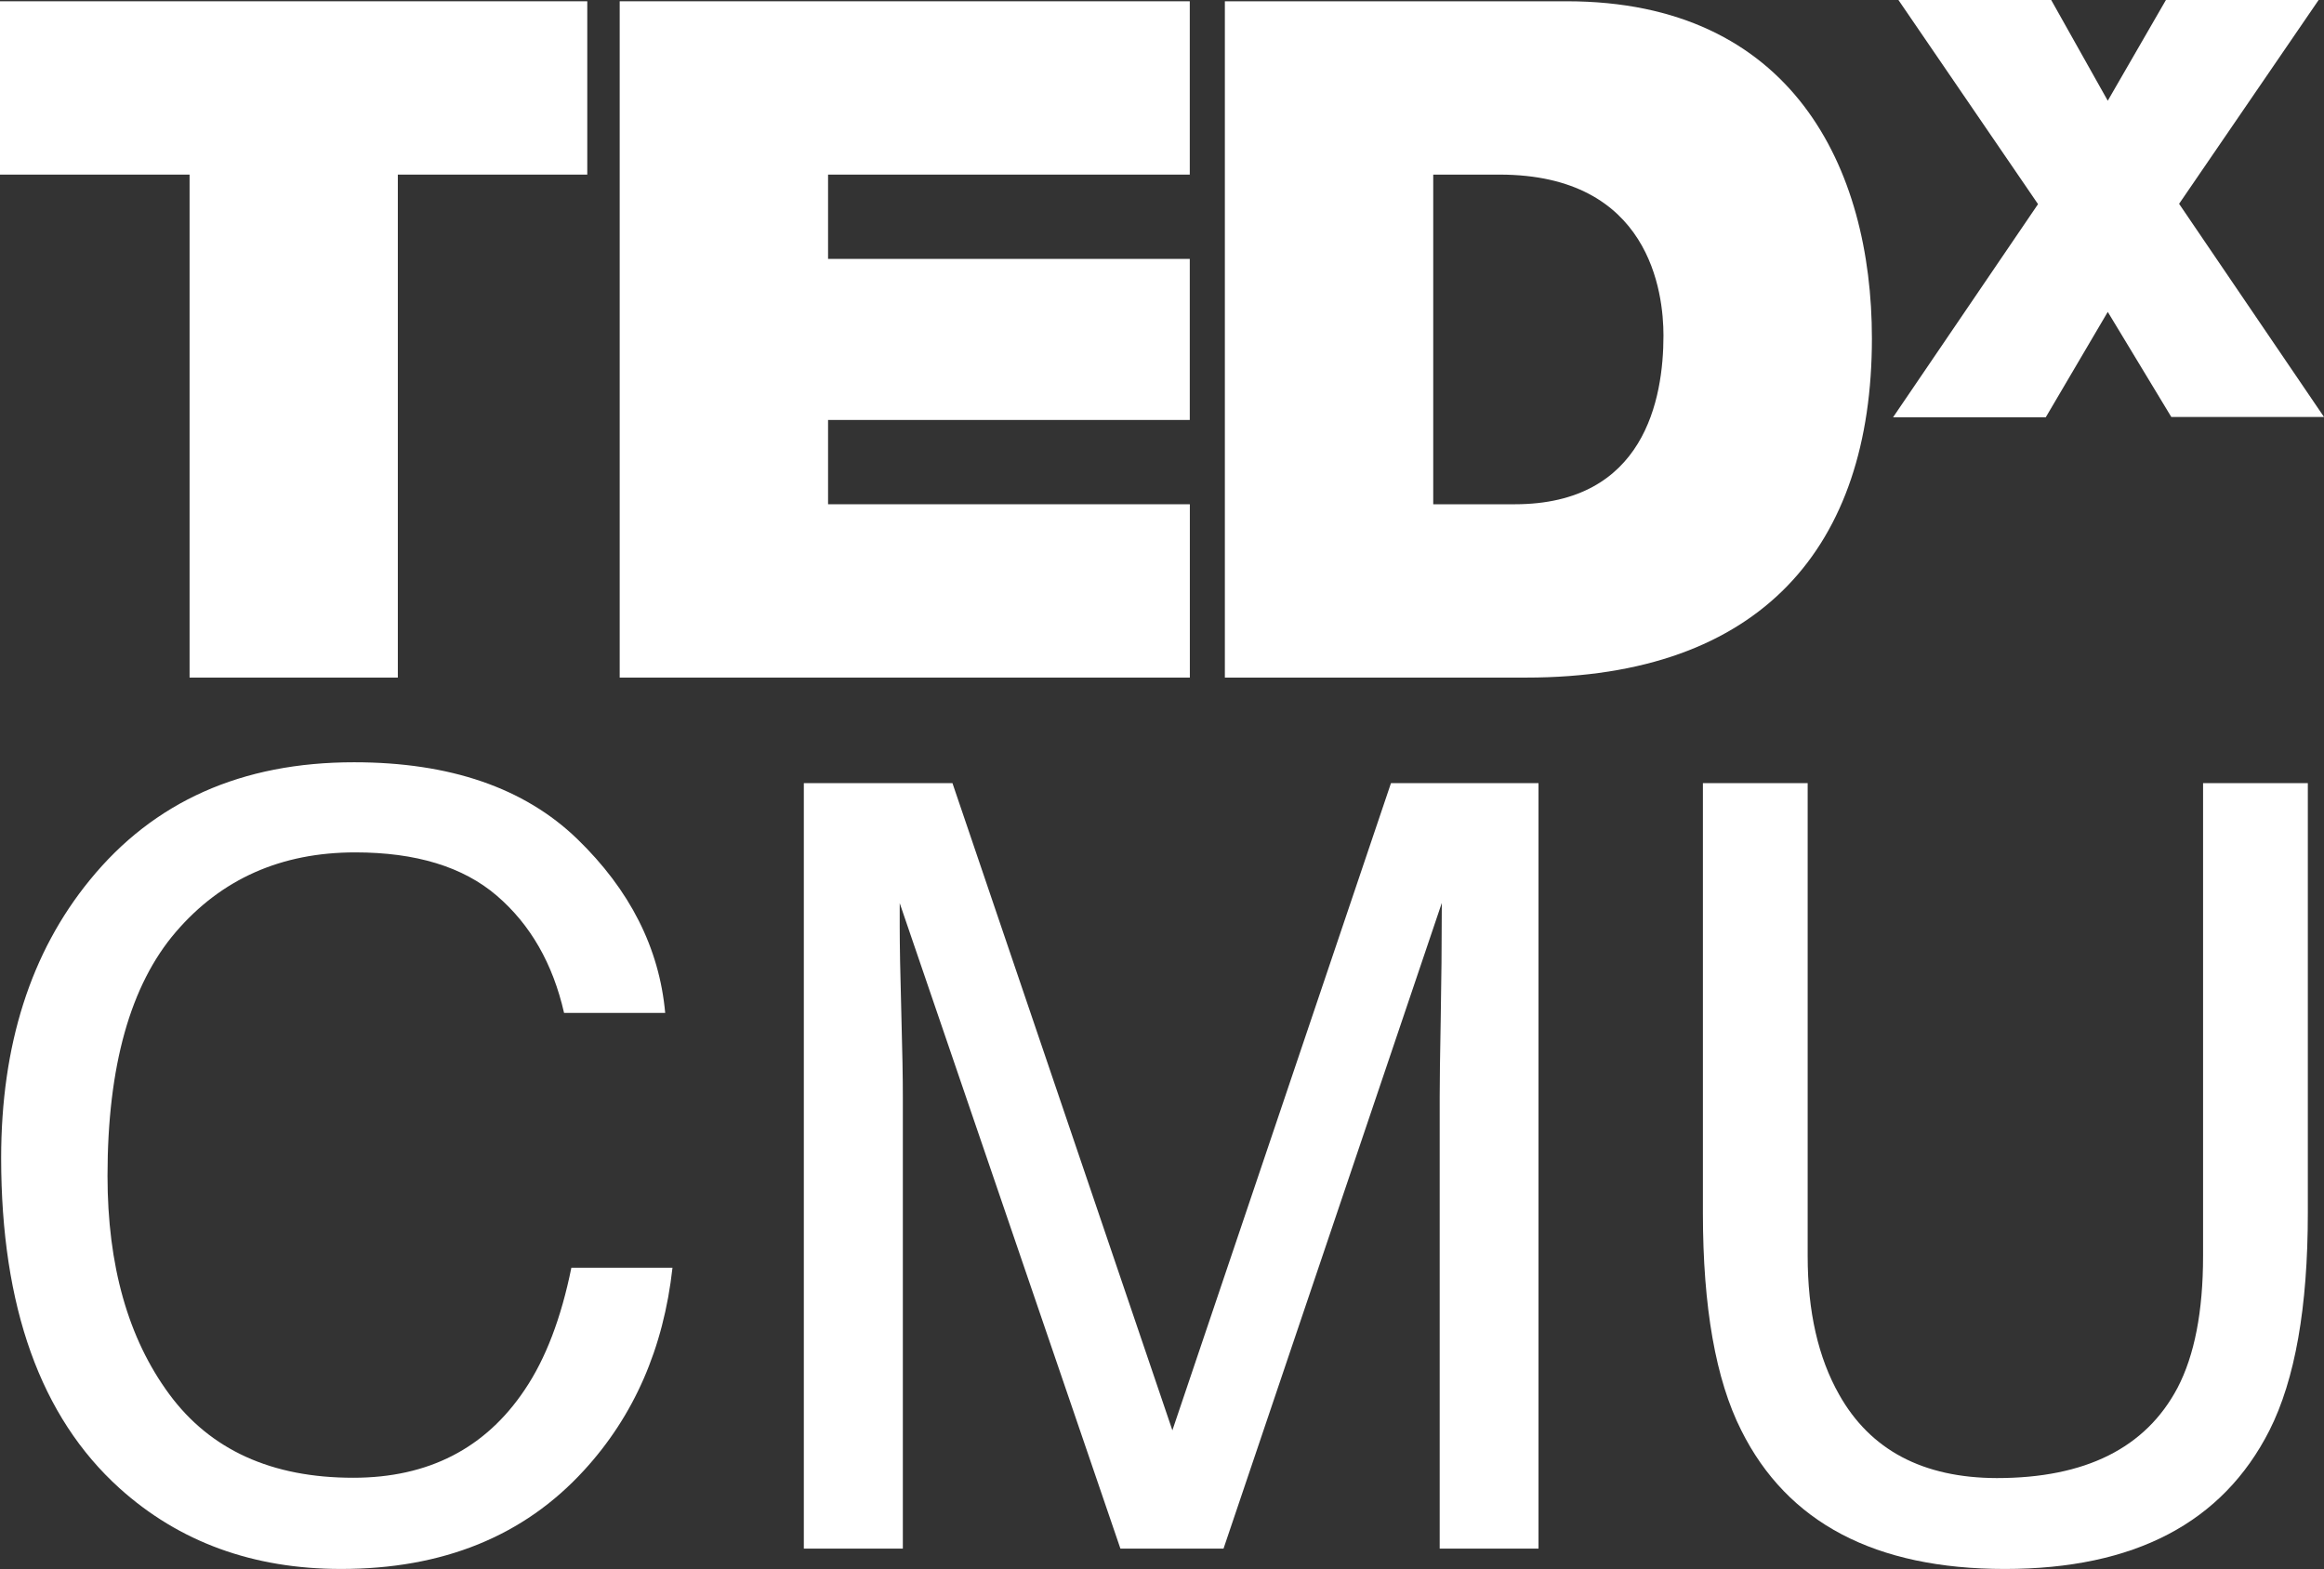 <svg xmlns="http://www.w3.org/2000/svg" viewBox="0 0 363.59 245.5">
    <rect x="0" y="0" width="363.59" height="245.5" fill="#333333" stroke="none"/>
    <defs>
        <style>.cls-1{fill:#fff;}</style>
    </defs>
    <title>TEDxCMU Logo</title>
    <g id="Layer_1" data-name="Layer 1">
        <path class="cls-1" d="M720.24-135.48H690.58V-162.6h91.88v27.12H752.82v78.7H720.24Z" transform="translate(-690.58 162.8)"/>
        <path class="cls-1" d="M787.53-162.6h89.19v27.12H820.13v13.19h56.59v25.2H820.13V-83.9h56.6v27.12h-89.2Z" transform="translate(-690.58 162.8)"/>
        <path class="cls-1" d="M882.21-162.6h53.5c35.26,0,47.73,26.08,47.73,52.75,0,32.47-17.2,53.07-54.1,53.07H882.21Zm32.6,78.7h12.75c20.3,0,23.27-16.46,23.27-26.4,0-6.66-2.08-25.18-25.65-25.18H914.81Z" transform="translate(-690.58 162.8)"/>
        <path class="cls-1" d="M1030.28-97.56,1020.34-114l-9.7,16.49H986.75l22.68-33.35L987.59-162.8h23.9l8.85,15.76,9.1-15.76h23.89l-21.83,31.89,22.67,33.35Z" transform="translate(-690.58 162.8)"/>
        <path class="cls-1" d="M780.87-31.55q12.4,12,13.78,27.24H778.83q-2.64-11.58-10.53-18.35t-22.14-6.77q-17.38,0-28.07,12.45T707.4,21.17q0,21.06,9.65,34.16t28.8,13.09q17.61,0,26.83-13.78,4.89-7.24,7.29-19.08h15.82q-2.1,18.92-13.86,31.72-14.11,15.42-38,15.41-20.64,0-34.66-12.64Q690.77,53.33,690.76,18.4q0-26.52,13.86-43.49,15-18.45,41.35-18.44Q768.46-43.53,780.87-31.55Z" transform="translate(-690.58 162.8)"/>
        <path class="cls-1" d="M816.34-40.27h23.25L874,61l34.2-101.27h23.08V79.51H915.82V8.82q0-3.68.16-12.15t.17-18.19L882,79.51H865.87l-34.53-101v3.67q0,4.41.25,13.42t.24,13.25V79.51H816.34Z" transform="translate(-690.58 162.8)"/>
        <path class="cls-1" d="M973.39-40.27v74q0,13,4.93,21.69,7.32,13,24.66,13.05,20.79,0,28.27-14.11,4-7.66,4-20.63v-74h16.39V27q0,22.1-6,34-11,21.69-41.41,21.69T963,61q-6-11.89-6-34V-40.27Z" transform="translate(-690.58 162.8)"/>
    </g>
    </svg>